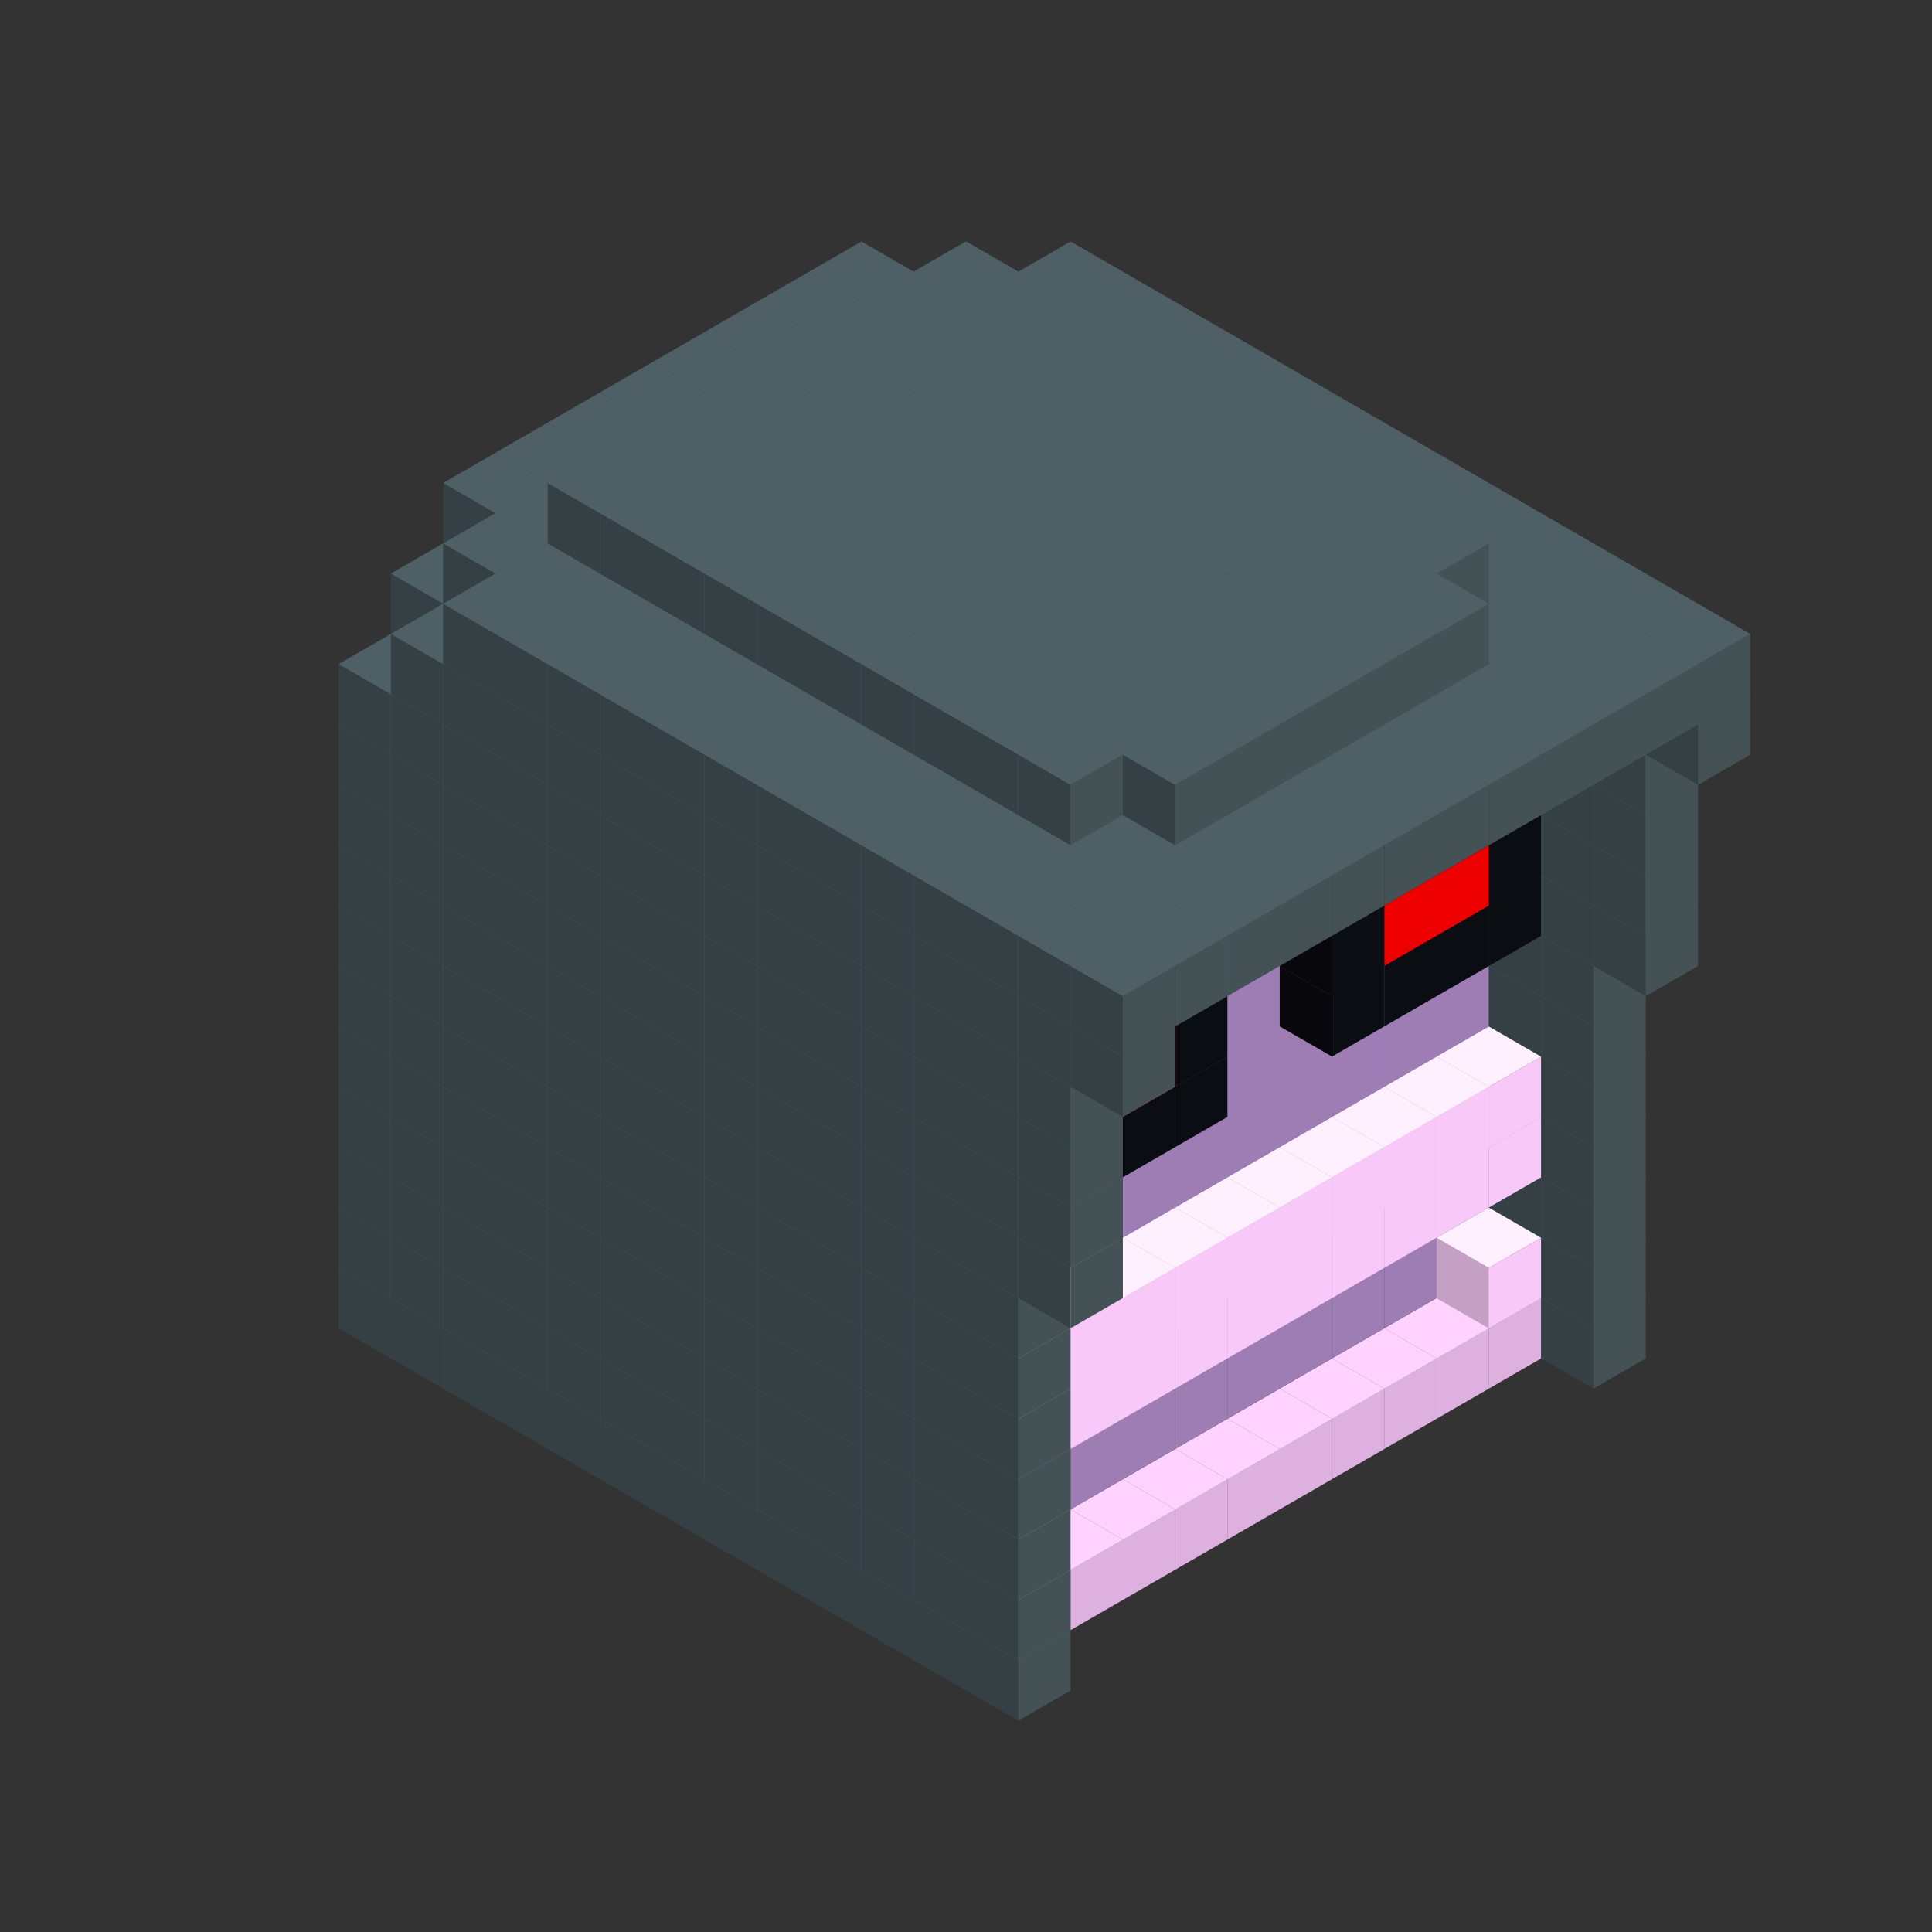 
<svg width='600' height='600' viewBox='4436371 5550000 3200000 3200000' xmlns='http://www.w3.org/2000/svg' xmlns:xlink='http://www.w3.org/1999/xlink'>
<rect x="4436371" y="5550000" width="3200000" height="3200000" fill="#333333" stroke="none"/>
<use xlink:href='#v-0x000000e9-9' transform='translate(1936371,3050000)'/>
<use xlink:href='#v-0x000000e9-9' transform='translate(983738,3600000)'/>
<use xlink:href='#v-0x000000e9-9' transform='translate(2022974,3100000)'/>
<use xlink:href='#v-0x000000e9-9' transform='translate(1070341,3650000)'/>
<use xlink:href='#v-0x000000e9-9' transform='translate(2109577,3150000)'/>
<use xlink:href='#v-0x000000e9-9' transform='translate(1156944,3700000)'/>
<use xlink:href='#v-0x000000e9-9' transform='translate(2196180,3200000)'/>
<use xlink:href='#v-0x000000e9-9' transform='translate(1243547,3750000)'/>
<use xlink:href='#v-0x000000e9-9' transform='translate(2282783,3250000)'/>
<use xlink:href='#v-0x000000e9-9' transform='translate(1330150,3800000)'/>
<use xlink:href='#v-0x000000e9-9' transform='translate(2369386,3300000)'/>
<use xlink:href='#v-0x000000e9-9' transform='translate(1416753,3850000)'/>
<use xlink:href='#v-0x000000e9-9' transform='translate(2455989,3350000)'/>
<use xlink:href='#v-0x000000e9-9' transform='translate(1503356,3900000)'/>
<use xlink:href='#v-0x000000e9-9' transform='translate(2542592,3400000)'/>
<use xlink:href='#v-0x000000e9-9' transform='translate(1589959,3950000)'/>
<use xlink:href='#v-0x000000e9-9' transform='translate(2629195,3450000)'/>
<use xlink:href='#v-0x000000e9-9' transform='translate(1676562,4000000)'/>
<use xlink:href='#v-0x000000e9-9' transform='translate(2715798,3500000)'/>
<use xlink:href='#v-0x000000e9-9' transform='translate(1763165,4050000)'/>
<use xlink:href='#v-0x000000e9-9' transform='translate(2802401,3550000)'/>
<use xlink:href='#v-0x000000e9-9' transform='translate(1849768,4100000)'/>
<use xlink:href='#v-0x000000e9-9' transform='translate(2889004,3600000)'/>
<use xlink:href='#v-0x000000e9-4' transform='translate(2802401,3650000)'/>
<use xlink:href='#v-0x000000e9-4' transform='translate(2715798,3700000)'/>
<use xlink:href='#v-0x000000e9-4' transform='translate(2629195,3750000)'/>
<use xlink:href='#v-0x000000e9-4' transform='translate(2542592,3800000)'/>
<use xlink:href='#v-0x000000e9-4' transform='translate(2455989,3850000)'/>
<use xlink:href='#v-0x000000e9-4' transform='translate(2369386,3900000)'/>
<use xlink:href='#v-0x000000e9-4' transform='translate(2282783,3950000)'/>
<use xlink:href='#v-0x000000e9-4' transform='translate(2196180,4000000)'/>
<use xlink:href='#v-0x000000e9-4' transform='translate(2109577,4050000)'/>
<use xlink:href='#v-0x000000e9-4' transform='translate(2022974,4100000)'/>
<use xlink:href='#v-0x000000e9-9' transform='translate(1936371,4150000)'/>
<use xlink:href='#v-0x000000e9-9' transform='translate(2975607,3650000)'/>
<use xlink:href='#v-0x000000e9-9' transform='translate(2022974,4200000)'/>
<use xlink:href='#v-0x000000e9-9' transform='translate(1936371,2950000)'/>
<use xlink:href='#v-0x000000e9-9' transform='translate(983738,3500000)'/>
<use xlink:href='#v-0x000000e9-9' transform='translate(2022974,3000000)'/>
<use xlink:href='#v-0x000000e9-9' transform='translate(1070341,3550000)'/>
<use xlink:href='#v-0x000000e9-9' transform='translate(2109577,3050000)'/>
<use xlink:href='#v-0x000000e9-9' transform='translate(1156944,3600000)'/>
<use xlink:href='#v-0x000000e9-9' transform='translate(2196180,3100000)'/>
<use xlink:href='#v-0x000000e9-9' transform='translate(1243547,3650000)'/>
<use xlink:href='#v-0x000000e9-9' transform='translate(2282783,3150000)'/>
<use xlink:href='#v-0x000000e9-9' transform='translate(1330150,3700000)'/>
<use xlink:href='#v-0x000000e9-9' transform='translate(2369386,3200000)'/>
<use xlink:href='#v-0x000000e9-9' transform='translate(1416753,3750000)'/>
<use xlink:href='#v-0x000000e9-9' transform='translate(2455989,3250000)'/>
<use xlink:href='#v-0x000000e9-9' transform='translate(1503356,3800000)'/>
<use xlink:href='#v-0x000000e9-9' transform='translate(2542592,3300000)'/>
<use xlink:href='#v-0x000000e9-9' transform='translate(1589959,3850000)'/>
<use xlink:href='#v-0x000000e9-9' transform='translate(2629195,3350000)'/>
<use xlink:href='#v-0x000000e9-9' transform='translate(1676562,3900000)'/>
<use xlink:href='#v-0x000000e9-9' transform='translate(2715798,3400000)'/>
<use xlink:href='#v-0x000000e9-9' transform='translate(1763165,3950000)'/>
<use xlink:href='#v-0x000000e9-9' transform='translate(2802401,3450000)'/>
<use xlink:href='#v-0x000000e9-2' transform='translate(2715798,3500000)'/>
<use xlink:href='#v-0x000000e9-2' transform='translate(2629195,3550000)'/>
<use xlink:href='#v-0x000000e9-2' transform='translate(2542592,3600000)'/>
<use xlink:href='#v-0x000000e9-2' transform='translate(2455989,3650000)'/>
<use xlink:href='#v-0x000000e9-2' transform='translate(2369386,3700000)'/>
<use xlink:href='#v-0x000000e9-2' transform='translate(2282783,3750000)'/>
<use xlink:href='#v-0x000000e9-2' transform='translate(2196180,3800000)'/>
<use xlink:href='#v-0x000000e9-2' transform='translate(2109577,3850000)'/>
<use xlink:href='#v-0x000000e9-2' transform='translate(2022974,3900000)'/>
<use xlink:href='#v-0x000000e9-2' transform='translate(1936371,3950000)'/>
<use xlink:href='#v-0x000000e9-9' transform='translate(1849768,4000000)'/>
<use xlink:href='#v-0x000000e9-9' transform='translate(2889004,3500000)'/>
<use xlink:href='#v-0x000000e9-1' transform='translate(2802401,3550000)'/>
<use xlink:href='#v-0x000000e9-1' transform='translate(2022974,4000000)'/>
<use xlink:href='#v-0x000000e9-9' transform='translate(1936371,4050000)'/>
<use xlink:href='#v-0x000000e9-9' transform='translate(2975607,3550000)'/>
<use xlink:href='#v-0x000000e9-9' transform='translate(2022974,4100000)'/>
<use xlink:href='#v-0x000000e9-9' transform='translate(1936371,2850000)'/>
<use xlink:href='#v-0x000000e9-9' transform='translate(983738,3400000)'/>
<use xlink:href='#v-0x000000e9-9' transform='translate(2022974,2900000)'/>
<use xlink:href='#v-0x000000e9-9' transform='translate(1070341,3450000)'/>
<use xlink:href='#v-0x000000e9-9' transform='translate(2109577,2950000)'/>
<use xlink:href='#v-0x000000e9-9' transform='translate(1156944,3500000)'/>
<use xlink:href='#v-0x000000e9-9' transform='translate(2196180,3000000)'/>
<use xlink:href='#v-0x000000e9-9' transform='translate(1243547,3550000)'/>
<use xlink:href='#v-0x000000e9-9' transform='translate(2282783,3050000)'/>
<use xlink:href='#v-0x000000e9-9' transform='translate(1330150,3600000)'/>
<use xlink:href='#v-0x000000e9-9' transform='translate(2369386,3100000)'/>
<use xlink:href='#v-0x000000e9-9' transform='translate(1416753,3650000)'/>
<use xlink:href='#v-0x000000e9-9' transform='translate(2455989,3150000)'/>
<use xlink:href='#v-0x000000e9-9' transform='translate(1503356,3700000)'/>
<use xlink:href='#v-0x000000e9-9' transform='translate(2542592,3200000)'/>
<use xlink:href='#v-0x000000e9-9' transform='translate(1589959,3750000)'/>
<use xlink:href='#v-0x000000e9-9' transform='translate(2629195,3250000)'/>
<use xlink:href='#v-0x000000e9-9' transform='translate(1676562,3800000)'/>
<use xlink:href='#v-0x000000e9-9' transform='translate(2715798,3300000)'/>
<use xlink:href='#v-0x000000e9-9' transform='translate(1763165,3850000)'/>
<use xlink:href='#v-0x000000e9-9' transform='translate(2802401,3350000)'/>
<use xlink:href='#v-0x000000e9-2' transform='translate(2715798,3400000)'/>
<use xlink:href='#v-0x000000e9-2' transform='translate(2629195,3450000)'/>
<use xlink:href='#v-0x000000e9-2' transform='translate(2542592,3500000)'/>
<use xlink:href='#v-0x000000e9-2' transform='translate(2455989,3550000)'/>
<use xlink:href='#v-0x000000e9-2' transform='translate(2369386,3600000)'/>
<use xlink:href='#v-0x000000e9-2' transform='translate(2282783,3650000)'/>
<use xlink:href='#v-0x000000e9-2' transform='translate(2196180,3700000)'/>
<use xlink:href='#v-0x000000e9-2' transform='translate(2109577,3750000)'/>
<use xlink:href='#v-0x000000e9-2' transform='translate(2022974,3800000)'/>
<use xlink:href='#v-0x000000e9-2' transform='translate(1936371,3850000)'/>
<use xlink:href='#v-0x000000e9-9' transform='translate(1849768,3900000)'/>
<use xlink:href='#v-0x000000e9-9' transform='translate(2889004,3400000)'/>
<use xlink:href='#v-0x000000e9-9' transform='translate(1936371,3950000)'/>
<use xlink:href='#v-0x000000e9-9' transform='translate(2975607,3450000)'/>
<use xlink:href='#v-0x000000e9-9' transform='translate(2022974,4000000)'/>
<use xlink:href='#v-0x000000e9-9' transform='translate(1936371,2750000)'/>
<use xlink:href='#v-0x000000e9-9' transform='translate(983738,3300000)'/>
<use xlink:href='#v-0x000000e9-9' transform='translate(2022974,2800000)'/>
<use xlink:href='#v-0x000000e9-9' transform='translate(1070341,3350000)'/>
<use xlink:href='#v-0x000000e9-9' transform='translate(2109577,2850000)'/>
<use xlink:href='#v-0x000000e9-9' transform='translate(1156944,3400000)'/>
<use xlink:href='#v-0x000000e9-9' transform='translate(2196180,2900000)'/>
<use xlink:href='#v-0x000000e9-9' transform='translate(1243547,3450000)'/>
<use xlink:href='#v-0x000000e9-9' transform='translate(2282783,2950000)'/>
<use xlink:href='#v-0x000000e9-9' transform='translate(1330150,3500000)'/>
<use xlink:href='#v-0x000000e9-9' transform='translate(2369386,3000000)'/>
<use xlink:href='#v-0x000000e9-9' transform='translate(1416753,3550000)'/>
<use xlink:href='#v-0x000000e9-9' transform='translate(2455989,3050000)'/>
<use xlink:href='#v-0x000000e9-9' transform='translate(1503356,3600000)'/>
<use xlink:href='#v-0x000000e9-9' transform='translate(2542592,3100000)'/>
<use xlink:href='#v-0x000000e9-9' transform='translate(1589959,3650000)'/>
<use xlink:href='#v-0x000000e9-9' transform='translate(2629195,3150000)'/>
<use xlink:href='#v-0x000000e9-9' transform='translate(1676562,3700000)'/>
<use xlink:href='#v-0x000000e9-9' transform='translate(2715798,3200000)'/>
<use xlink:href='#v-0x000000e9-9' transform='translate(1763165,3750000)'/>
<use xlink:href='#v-0x000000e9-9' transform='translate(2802401,3250000)'/>
<use xlink:href='#v-0x000000e9-2' transform='translate(2715798,3300000)'/>
<use xlink:href='#v-0x000000e9-2' transform='translate(2629195,3350000)'/>
<use xlink:href='#v-0x000000e9-2' transform='translate(2542592,3400000)'/>
<use xlink:href='#v-0x000000e9-2' transform='translate(2455989,3450000)'/>
<use xlink:href='#v-0x000000e9-2' transform='translate(2369386,3500000)'/>
<use xlink:href='#v-0x000000e9-2' transform='translate(2282783,3550000)'/>
<use xlink:href='#v-0x000000e9-2' transform='translate(2196180,3600000)'/>
<use xlink:href='#v-0x000000e9-2' transform='translate(2109577,3650000)'/>
<use xlink:href='#v-0x000000e9-2' transform='translate(2022974,3700000)'/>
<use xlink:href='#v-0x000000e9-2' transform='translate(1936371,3750000)'/>
<use xlink:href='#v-0x000000e9-9' transform='translate(1849768,3800000)'/>
<use xlink:href='#v-0x000000e9-9' transform='translate(2889004,3300000)'/>
<use xlink:href='#v-0x000000e9-1' transform='translate(2802401,3350000)'/>
<use xlink:href='#v-0x000000e9-1' transform='translate(2715798,3400000)'/>
<use xlink:href='#v-0x000000e9-1' transform='translate(2629195,3450000)'/>
<use xlink:href='#v-0x000000e9-1' transform='translate(2542592,3500000)'/>
<use xlink:href='#v-0x000000e9-1' transform='translate(2455989,3550000)'/>
<use xlink:href='#v-0x000000e9-1' transform='translate(2369386,3600000)'/>
<use xlink:href='#v-0x000000e9-1' transform='translate(2282783,3650000)'/>
<use xlink:href='#v-0x000000e9-1' transform='translate(2196180,3700000)'/>
<use xlink:href='#v-0x000000e9-1' transform='translate(2109577,3750000)'/>
<use xlink:href='#v-0x000000e9-1' transform='translate(2022974,3800000)'/>
<use xlink:href='#v-0x000000e9-9' transform='translate(1936371,3850000)'/>
<use xlink:href='#v-0x000000e9-9' transform='translate(2975607,3350000)'/>
<use xlink:href='#v-0x000000e9-9' transform='translate(2022974,3900000)'/>
<use xlink:href='#v-0x000000e9-9' transform='translate(1936371,2650000)'/>
<use xlink:href='#v-0x000000e9-9' transform='translate(983738,3200000)'/>
<use xlink:href='#v-0x000000e9-9' transform='translate(2022974,2700000)'/>
<use xlink:href='#v-0x000000e9-9' transform='translate(1070341,3250000)'/>
<use xlink:href='#v-0x000000e9-9' transform='translate(2109577,2750000)'/>
<use xlink:href='#v-0x000000e9-9' transform='translate(1156944,3300000)'/>
<use xlink:href='#v-0x000000e9-9' transform='translate(2196180,2800000)'/>
<use xlink:href='#v-0x000000e9-9' transform='translate(1243547,3350000)'/>
<use xlink:href='#v-0x000000e9-9' transform='translate(2282783,2850000)'/>
<use xlink:href='#v-0x000000e9-9' transform='translate(1330150,3400000)'/>
<use xlink:href='#v-0x000000e9-9' transform='translate(2369386,2900000)'/>
<use xlink:href='#v-0x000000e9-9' transform='translate(1416753,3450000)'/>
<use xlink:href='#v-0x000000e9-9' transform='translate(2455989,2950000)'/>
<use xlink:href='#v-0x000000e9-9' transform='translate(1503356,3500000)'/>
<use xlink:href='#v-0x000000e9-9' transform='translate(2542592,3000000)'/>
<use xlink:href='#v-0x000000e9-9' transform='translate(1589959,3550000)'/>
<use xlink:href='#v-0x000000e9-9' transform='translate(2629195,3050000)'/>
<use xlink:href='#v-0x000000e9-9' transform='translate(1676562,3600000)'/>
<use xlink:href='#v-0x000000e9-9' transform='translate(2715798,3100000)'/>
<use xlink:href='#v-0x000000e9-9' transform='translate(1763165,3650000)'/>
<use xlink:href='#v-0x000000e9-9' transform='translate(2802401,3150000)'/>
<use xlink:href='#v-0x000000e9-2' transform='translate(2715798,3200000)'/>
<use xlink:href='#v-0x000000e9-2' transform='translate(2629195,3250000)'/>
<use xlink:href='#v-0x000000e9-2' transform='translate(2542592,3300000)'/>
<use xlink:href='#v-0x000000e9-2' transform='translate(2455989,3350000)'/>
<use xlink:href='#v-0x000000e9-2' transform='translate(2369386,3400000)'/>
<use xlink:href='#v-0x000000e9-2' transform='translate(2282783,3450000)'/>
<use xlink:href='#v-0x000000e9-2' transform='translate(2196180,3500000)'/>
<use xlink:href='#v-0x000000e9-2' transform='translate(2109577,3550000)'/>
<use xlink:href='#v-0x000000e9-2' transform='translate(2022974,3600000)'/>
<use xlink:href='#v-0x000000e9-2' transform='translate(1936371,3650000)'/>
<use xlink:href='#v-0x000000e9-9' transform='translate(1849768,3700000)'/>
<use xlink:href='#v-0x000000e9-9' transform='translate(2889004,3200000)'/>
<use xlink:href='#v-0x000000e9-1' transform='translate(2802401,3250000)'/>
<use xlink:href='#v-0x000000e9-1' transform='translate(2715798,3300000)'/>
<use xlink:href='#v-0x000000e9-1' transform='translate(2629195,3350000)'/>
<use xlink:href='#v-0x000000e9-1' transform='translate(2542592,3400000)'/>
<use xlink:href='#v-0x000000e9-1' transform='translate(2455989,3450000)'/>
<use xlink:href='#v-0x000000e9-1' transform='translate(2369386,3500000)'/>
<use xlink:href='#v-0x000000e9-1' transform='translate(2282783,3550000)'/>
<use xlink:href='#v-0x000000e9-1' transform='translate(2196180,3600000)'/>
<use xlink:href='#v-0x000000e9-1' transform='translate(2109577,3650000)'/>
<use xlink:href='#v-0x000000e9-1' transform='translate(2022974,3700000)'/>
<use xlink:href='#v-0x000000e9-9' transform='translate(1936371,3750000)'/>
<use xlink:href='#v-0x000000e9-9' transform='translate(2975607,3250000)'/>
<use xlink:href='#v-0x000000e9-9' transform='translate(2022974,3800000)'/>
<use xlink:href='#v-0x000000e9-9' transform='translate(1936371,2550000)'/>
<use xlink:href='#v-0x000000e9-9' transform='translate(983738,3100000)'/>
<use xlink:href='#v-0x000000e9-9' transform='translate(2022974,2600000)'/>
<use xlink:href='#v-0x000000e9-9' transform='translate(1070341,3150000)'/>
<use xlink:href='#v-0x000000e9-9' transform='translate(2109577,2650000)'/>
<use xlink:href='#v-0x000000e9-9' transform='translate(1156944,3200000)'/>
<use xlink:href='#v-0x000000e9-9' transform='translate(2196180,2700000)'/>
<use xlink:href='#v-0x000000e9-9' transform='translate(1243547,3250000)'/>
<use xlink:href='#v-0x000000e9-9' transform='translate(2282783,2750000)'/>
<use xlink:href='#v-0x000000e9-9' transform='translate(1330150,3300000)'/>
<use xlink:href='#v-0x000000e9-9' transform='translate(2369386,2800000)'/>
<use xlink:href='#v-0x000000e9-9' transform='translate(1416753,3350000)'/>
<use xlink:href='#v-0x000000e9-9' transform='translate(2455989,2850000)'/>
<use xlink:href='#v-0x000000e9-9' transform='translate(1503356,3400000)'/>
<use xlink:href='#v-0x000000e9-9' transform='translate(2542592,2900000)'/>
<use xlink:href='#v-0x000000e9-9' transform='translate(1589959,3450000)'/>
<use xlink:href='#v-0x000000e9-9' transform='translate(2629195,2950000)'/>
<use xlink:href='#v-0x000000e9-9' transform='translate(1676562,3500000)'/>
<use xlink:href='#v-0x000000e9-9' transform='translate(2715798,3000000)'/>
<use xlink:href='#v-0x000000e9-9' transform='translate(1763165,3550000)'/>
<use xlink:href='#v-0x000000e9-9' transform='translate(2802401,3050000)'/>
<use xlink:href='#v-0x000000e9-2' transform='translate(2715798,3100000)'/>
<use xlink:href='#v-0x000000e9-2' transform='translate(2629195,3150000)'/>
<use xlink:href='#v-0x000000e9-2' transform='translate(2542592,3200000)'/>
<use xlink:href='#v-0x000000e9-2' transform='translate(2455989,3250000)'/>
<use xlink:href='#v-0x000000e9-2' transform='translate(2369386,3300000)'/>
<use xlink:href='#v-0x000000e9-2' transform='translate(2282783,3350000)'/>
<use xlink:href='#v-0x000000e9-2' transform='translate(2196180,3400000)'/>
<use xlink:href='#v-0x000000e9-2' transform='translate(2109577,3450000)'/>
<use xlink:href='#v-0x000000e9-2' transform='translate(2022974,3500000)'/>
<use xlink:href='#v-0x000000e9-2' transform='translate(1936371,3550000)'/>
<use xlink:href='#v-0x000000e9-9' transform='translate(1849768,3600000)'/>
<use xlink:href='#v-0x000000e9-9' transform='translate(2889004,3100000)'/>
<use xlink:href='#v-0x000000e9-9' transform='translate(1936371,3650000)'/>
<use xlink:href='#v-0x000000e9-9' transform='translate(2975607,3150000)'/>
<use xlink:href='#v-0x000000e9-9' transform='translate(2022974,3700000)'/>
<use xlink:href='#v-0x000000e9-9' transform='translate(1936371,2450000)'/>
<use xlink:href='#v-0x000000e9-9' transform='translate(983738,3000000)'/>
<use xlink:href='#v-0x000000e9-9' transform='translate(2022974,2500000)'/>
<use xlink:href='#v-0x000000e9-9' transform='translate(1070341,3050000)'/>
<use xlink:href='#v-0x000000e9-9' transform='translate(2109577,2550000)'/>
<use xlink:href='#v-0x000000e9-9' transform='translate(1156944,3100000)'/>
<use xlink:href='#v-0x000000e9-9' transform='translate(2196180,2600000)'/>
<use xlink:href='#v-0x000000e9-9' transform='translate(1243547,3150000)'/>
<use xlink:href='#v-0x000000e9-9' transform='translate(2282783,2650000)'/>
<use xlink:href='#v-0x000000e9-9' transform='translate(1330150,3200000)'/>
<use xlink:href='#v-0x000000e9-9' transform='translate(2369386,2700000)'/>
<use xlink:href='#v-0x000000e9-9' transform='translate(1416753,3250000)'/>
<use xlink:href='#v-0x000000e9-9' transform='translate(2455989,2750000)'/>
<use xlink:href='#v-0x000000e9-9' transform='translate(1503356,3300000)'/>
<use xlink:href='#v-0x000000e9-9' transform='translate(2542592,2800000)'/>
<use xlink:href='#v-0x000000e9-9' transform='translate(1589959,3350000)'/>
<use xlink:href='#v-0x000000e9-9' transform='translate(2629195,2850000)'/>
<use xlink:href='#v-0x000000e9-9' transform='translate(1676562,3400000)'/>
<use xlink:href='#v-0x000000e9-9' transform='translate(2715798,2900000)'/>
<use xlink:href='#v-0x000000e9-9' transform='translate(1763165,3450000)'/>
<use xlink:href='#v-0x000000e9-9' transform='translate(2802401,2950000)'/>
<use xlink:href='#v-0x000000e9-2' transform='translate(2715798,3000000)'/>
<use xlink:href='#v-0x000000e9-2' transform='translate(2629195,3050000)'/>
<use xlink:href='#v-0x000000e9-2' transform='translate(2542592,3100000)'/>
<use xlink:href='#v-0x000000e9-2' transform='translate(2455989,3150000)'/>
<use xlink:href='#v-0x000000e9-2' transform='translate(2369386,3200000)'/>
<use xlink:href='#v-0x000000e9-2' transform='translate(2282783,3250000)'/>
<use xlink:href='#v-0x000000e9-2' transform='translate(2196180,3300000)'/>
<use xlink:href='#v-0x000000e9-2' transform='translate(2109577,3350000)'/>
<use xlink:href='#v-0x000000e9-2' transform='translate(2022974,3400000)'/>
<use xlink:href='#v-0x000000e9-2' transform='translate(1936371,3450000)'/>
<use xlink:href='#v-0x000000e9-9' transform='translate(1849768,3500000)'/>
<use xlink:href='#v-0x000000e9-9' transform='translate(2889004,3000000)'/>
<use xlink:href='#v-0x000000e9-9' transform='translate(1936371,3550000)'/>
<use xlink:href='#v-0x000000e9-9' transform='translate(2975607,3050000)'/>
<use xlink:href='#v-0x000000e9-9' transform='translate(2022974,3600000)'/>
<use xlink:href='#v-0x000000e9-9' transform='translate(1936371,2350000)'/>
<use xlink:href='#v-0x000000e9-9' transform='translate(983738,2900000)'/>
<use xlink:href='#v-0x000000e9-9' transform='translate(2022974,2400000)'/>
<use xlink:href='#v-0x000000e9-9' transform='translate(1070341,2950000)'/>
<use xlink:href='#v-0x000000e9-9' transform='translate(2109577,2450000)'/>
<use xlink:href='#v-0x000000e9-9' transform='translate(1156944,3000000)'/>
<use xlink:href='#v-0x000000e9-9' transform='translate(2196180,2500000)'/>
<use xlink:href='#v-0x000000e9-9' transform='translate(1243547,3050000)'/>
<use xlink:href='#v-0x000000e9-9' transform='translate(2282783,2550000)'/>
<use xlink:href='#v-0x000000e9-9' transform='translate(1330150,3100000)'/>
<use xlink:href='#v-0x000000e9-9' transform='translate(2369386,2600000)'/>
<use xlink:href='#v-0x000000e9-9' transform='translate(1416753,3150000)'/>
<use xlink:href='#v-0x000000e9-9' transform='translate(2455989,2650000)'/>
<use xlink:href='#v-0x000000e9-9' transform='translate(1503356,3200000)'/>
<use xlink:href='#v-0x000000e9-9' transform='translate(2542592,2700000)'/>
<use xlink:href='#v-0x000000e9-9' transform='translate(1589959,3250000)'/>
<use xlink:href='#v-0x000000e9-9' transform='translate(2629195,2750000)'/>
<use xlink:href='#v-0x000000e9-9' transform='translate(1676562,3300000)'/>
<use xlink:href='#v-0x000000e9-9' transform='translate(2715798,2800000)'/>
<use xlink:href='#v-0x000000e9-9' transform='translate(1763165,3350000)'/>
<use xlink:href='#v-0x000000e9-9' transform='translate(2802401,2850000)'/>
<use xlink:href='#v-0x000000e9-2' transform='translate(2715798,2900000)'/>
<use xlink:href='#v-0x000000e9-2' transform='translate(2629195,2950000)'/>
<use xlink:href='#v-0x000000e9-2' transform='translate(2542592,3000000)'/>
<use xlink:href='#v-0x000000e9-2' transform='translate(2455989,3050000)'/>
<use xlink:href='#v-0x000000e9-2' transform='translate(2369386,3100000)'/>
<use xlink:href='#v-0x000000e9-2' transform='translate(2282783,3150000)'/>
<use xlink:href='#v-0x000000e9-2' transform='translate(2196180,3200000)'/>
<use xlink:href='#v-0x000000e9-2' transform='translate(2109577,3250000)'/>
<use xlink:href='#v-0x000000e9-2' transform='translate(2022974,3300000)'/>
<use xlink:href='#v-0x000000e9-2' transform='translate(1936371,3350000)'/>
<use xlink:href='#v-0x000000e9-9' transform='translate(1849768,3400000)'/>
<use xlink:href='#v-0x000000e9-9' transform='translate(2889004,2900000)'/>
<use xlink:href='#v-0x000000e9-7' transform='translate(2802401,2950000)'/>
<use xlink:href='#v-0x000000e9-7' transform='translate(2715798,3000000)'/>
<use xlink:href='#v-0x000000e9-7' transform='translate(2629195,3050000)'/>
<use xlink:href='#v-0x000000e9-7' transform='translate(2542592,3100000)'/>
<use xlink:href='#v-0x000000e9-7' transform='translate(2282783,3250000)'/>
<use xlink:href='#v-0x000000e9-7' transform='translate(2196180,3300000)'/>
<use xlink:href='#v-0x000000e9-7' transform='translate(2109577,3350000)'/>
<use xlink:href='#v-0x000000e9-7' transform='translate(2022974,3400000)'/>
<use xlink:href='#v-0x000000e9-9' transform='translate(1936371,3450000)'/>
<use xlink:href='#v-0x000000e9-9' transform='translate(2975607,2950000)'/>
<use xlink:href='#v-0x000000e9-9' transform='translate(2022974,3500000)'/>
<use xlink:href='#v-0x000000e9-9' transform='translate(3062210,3000000)'/>
<use xlink:href='#v-0x000000e9-9' transform='translate(2109577,3550000)'/>
<use xlink:href='#v-0x000000e9-9' transform='translate(1936371,2250000)'/>
<use xlink:href='#v-0x000000e9-9' transform='translate(983738,2800000)'/>
<use xlink:href='#v-0x000000e9-9' transform='translate(2022974,2300000)'/>
<use xlink:href='#v-0x000000e9-9' transform='translate(1070341,2850000)'/>
<use xlink:href='#v-0x000000e9-9' transform='translate(2109577,2350000)'/>
<use xlink:href='#v-0x000000e9-9' transform='translate(1156944,2900000)'/>
<use xlink:href='#v-0x000000e9-9' transform='translate(2196180,2400000)'/>
<use xlink:href='#v-0x000000e9-9' transform='translate(1243547,2950000)'/>
<use xlink:href='#v-0x000000e9-9' transform='translate(2282783,2450000)'/>
<use xlink:href='#v-0x000000e9-9' transform='translate(1330150,3000000)'/>
<use xlink:href='#v-0x000000e9-9' transform='translate(2369386,2500000)'/>
<use xlink:href='#v-0x000000e9-9' transform='translate(1416753,3050000)'/>
<use xlink:href='#v-0x000000e9-9' transform='translate(2455989,2550000)'/>
<use xlink:href='#v-0x000000e9-9' transform='translate(1503356,3100000)'/>
<use xlink:href='#v-0x000000e9-9' transform='translate(2542592,2600000)'/>
<use xlink:href='#v-0x000000e9-9' transform='translate(1589959,3150000)'/>
<use xlink:href='#v-0x000000e9-9' transform='translate(2629195,2650000)'/>
<use xlink:href='#v-0x000000e9-9' transform='translate(1676562,3200000)'/>
<use xlink:href='#v-0x000000e9-9' transform='translate(2715798,2700000)'/>
<use xlink:href='#v-0x000000e9-9' transform='translate(1763165,3250000)'/>
<use xlink:href='#v-0x000000e9-9' transform='translate(2802401,2750000)'/>
<use xlink:href='#v-0x000000e9-2' transform='translate(2715798,2800000)'/>
<use xlink:href='#v-0x000000e9-2' transform='translate(2629195,2850000)'/>
<use xlink:href='#v-0x000000e9-2' transform='translate(2542592,2900000)'/>
<use xlink:href='#v-0x000000e9-2' transform='translate(2455989,2950000)'/>
<use xlink:href='#v-0x000000e9-2' transform='translate(2369386,3000000)'/>
<use xlink:href='#v-0x000000e9-2' transform='translate(2282783,3050000)'/>
<use xlink:href='#v-0x000000e9-2' transform='translate(2196180,3100000)'/>
<use xlink:href='#v-0x000000e9-2' transform='translate(2109577,3150000)'/>
<use xlink:href='#v-0x000000e9-2' transform='translate(2022974,3200000)'/>
<use xlink:href='#v-0x000000e9-2' transform='translate(1936371,3250000)'/>
<use xlink:href='#v-0x000000e9-9' transform='translate(1849768,3300000)'/>
<use xlink:href='#v-0x000000e9-9' transform='translate(2889004,2800000)'/>
<use xlink:href='#v-0x000000e9-7' transform='translate(2802401,2850000)'/>
<use xlink:href='#v-0x000000e9-8' transform='translate(2715798,2900000)'/>
<use xlink:href='#v-0x000000e9-8' transform='translate(2629195,2950000)'/>
<use xlink:href='#v-0x000000e9-7' transform='translate(2542592,3000000)'/>
<use xlink:href='#v-0x000000e9-7' transform='translate(2282783,3150000)'/>
<use xlink:href='#v-0x000000e9-8' transform='translate(2196180,3200000)'/>
<use xlink:href='#v-0x000000e9-8' transform='translate(2109577,3250000)'/>
<use xlink:href='#v-0x000000e9-7' transform='translate(2022974,3300000)'/>
<use xlink:href='#v-0x000000e9-9' transform='translate(1936371,3350000)'/>
<use xlink:href='#v-0x000000e9-9' transform='translate(2975607,2850000)'/>
<use xlink:href='#v-0x000000e9-9' transform='translate(2022974,3400000)'/>
<use xlink:href='#v-0x000000e9-9' transform='translate(3062210,2900000)'/>
<use xlink:href='#v-0x000000e9-9' transform='translate(2109577,3450000)'/>
<use xlink:href='#v-0x000000e9-9' transform='translate(1936371,2150000)'/>
<use xlink:href='#v-0x000000e9-9' transform='translate(983738,2700000)'/>
<use xlink:href='#v-0x000000e9-9' transform='translate(2022974,2200000)'/>
<use xlink:href='#v-0x000000e9-9' transform='translate(1070341,2750000)'/>
<use xlink:href='#v-0x000000e9-9' transform='translate(2109577,2250000)'/>
<use xlink:href='#v-0x000000e9-9' transform='translate(1156944,2800000)'/>
<use xlink:href='#v-0x000000e9-9' transform='translate(2196180,2300000)'/>
<use xlink:href='#v-0x000000e9-9' transform='translate(1243547,2850000)'/>
<use xlink:href='#v-0x000000e9-9' transform='translate(2282783,2350000)'/>
<use xlink:href='#v-0x000000e9-9' transform='translate(1330150,2900000)'/>
<use xlink:href='#v-0x000000e9-9' transform='translate(2369386,2400000)'/>
<use xlink:href='#v-0x000000e9-9' transform='translate(1416753,2950000)'/>
<use xlink:href='#v-0x000000e9-9' transform='translate(2455989,2450000)'/>
<use xlink:href='#v-0x000000e9-9' transform='translate(1503356,3000000)'/>
<use xlink:href='#v-0x000000e9-9' transform='translate(2542592,2500000)'/>
<use xlink:href='#v-0x000000e9-9' transform='translate(1589959,3050000)'/>
<use xlink:href='#v-0x000000e9-9' transform='translate(2629195,2550000)'/>
<use xlink:href='#v-0x000000e9-9' transform='translate(1676562,3100000)'/>
<use xlink:href='#v-0x000000e9-9' transform='translate(2715798,2600000)'/>
<use xlink:href='#v-0x000000e9-9' transform='translate(1763165,3150000)'/>
<use xlink:href='#v-0x000000e9-9' transform='translate(2802401,2650000)'/>
<use xlink:href='#v-0x000000e9-2' transform='translate(2715798,2700000)'/>
<use xlink:href='#v-0x000000e9-2' transform='translate(2629195,2750000)'/>
<use xlink:href='#v-0x000000e9-2' transform='translate(2542592,2800000)'/>
<use xlink:href='#v-0x000000e9-2' transform='translate(2455989,2850000)'/>
<use xlink:href='#v-0x000000e9-2' transform='translate(2369386,2900000)'/>
<use xlink:href='#v-0x000000e9-2' transform='translate(2282783,2950000)'/>
<use xlink:href='#v-0x000000e9-2' transform='translate(2196180,3000000)'/>
<use xlink:href='#v-0x000000e9-2' transform='translate(2109577,3050000)'/>
<use xlink:href='#v-0x000000e9-2' transform='translate(2022974,3100000)'/>
<use xlink:href='#v-0x000000e9-2' transform='translate(1936371,3150000)'/>
<use xlink:href='#v-0x000000e9-9' transform='translate(1849768,3200000)'/>
<use xlink:href='#v-0x000000e9-9' transform='translate(2889004,2700000)'/>
<use xlink:href='#v-0x000000e9-7' transform='translate(2802401,2750000)'/>
<use xlink:href='#v-0x000000e9-7' transform='translate(2715798,2800000)'/>
<use xlink:href='#v-0x000000e9-7' transform='translate(2629195,2850000)'/>
<use xlink:href='#v-0x000000e9-7' transform='translate(2542592,2900000)'/>
<use xlink:href='#v-0x000000e9-7' transform='translate(2282783,3050000)'/>
<use xlink:href='#v-0x000000e9-7' transform='translate(2196180,3100000)'/>
<use xlink:href='#v-0x000000e9-7' transform='translate(2109577,3150000)'/>
<use xlink:href='#v-0x000000e9-7' transform='translate(2022974,3200000)'/>
<use xlink:href='#v-0x000000e9-9' transform='translate(1936371,3250000)'/>
<use xlink:href='#v-0x000000e9-9' transform='translate(2975607,2750000)'/>
<use xlink:href='#v-0x000000e9-9' transform='translate(2022974,3300000)'/>
<use xlink:href='#v-0x000000e9-9' transform='translate(3062210,2800000)'/>
<use xlink:href='#v-0x000000e9-9' transform='translate(2109577,3350000)'/>
<use xlink:href='#v-0x000000e9-9' transform='translate(1936371,2050000)'/>
<use xlink:href='#v-0x000000e9-9' transform='translate(983738,2600000)'/>
<use xlink:href='#v-0x000000e9-9' transform='translate(2022974,2100000)'/>
<use xlink:href='#v-0x000000e9-9' transform='translate(1070341,2650000)'/>
<use xlink:href='#v-0x000000e9-9' transform='translate(2109577,2150000)'/>
<use xlink:href='#v-0x000000e9-9' transform='translate(1156944,2700000)'/>
<use xlink:href='#v-0x000000e9-9' transform='translate(2196180,2200000)'/>
<use xlink:href='#v-0x000000e9-9' transform='translate(1243547,2750000)'/>
<use xlink:href='#v-0x000000e9-9' transform='translate(2282783,2250000)'/>
<use xlink:href='#v-0x000000e9-9' transform='translate(1330150,2800000)'/>
<use xlink:href='#v-0x000000e9-9' transform='translate(2369386,2300000)'/>
<use xlink:href='#v-0x000000e9-9' transform='translate(1416753,2850000)'/>
<use xlink:href='#v-0x000000e9-9' transform='translate(2455989,2350000)'/>
<use xlink:href='#v-0x000000e9-9' transform='translate(1503356,2900000)'/>
<use xlink:href='#v-0x000000e9-9' transform='translate(2542592,2400000)'/>
<use xlink:href='#v-0x000000e9-9' transform='translate(1589959,2950000)'/>
<use xlink:href='#v-0x000000e9-9' transform='translate(2629195,2450000)'/>
<use xlink:href='#v-0x000000e9-9' transform='translate(1676562,3000000)'/>
<use xlink:href='#v-0x000000e9-9' transform='translate(2715798,2500000)'/>
<use xlink:href='#v-0x000000e9-9' transform='translate(1763165,3050000)'/>
<use xlink:href='#v-0x000000e9-9' transform='translate(2802401,2550000)'/>
<use xlink:href='#v-0x000000e9-2' transform='translate(2715798,2600000)'/>
<use xlink:href='#v-0x000000e9-2' transform='translate(2629195,2650000)'/>
<use xlink:href='#v-0x000000e9-2' transform='translate(2542592,2700000)'/>
<use xlink:href='#v-0x000000e9-2' transform='translate(2455989,2750000)'/>
<use xlink:href='#v-0x000000e9-2' transform='translate(2369386,2800000)'/>
<use xlink:href='#v-0x000000e9-2' transform='translate(2282783,2850000)'/>
<use xlink:href='#v-0x000000e9-2' transform='translate(2196180,2900000)'/>
<use xlink:href='#v-0x000000e9-2' transform='translate(2109577,2950000)'/>
<use xlink:href='#v-0x000000e9-2' transform='translate(2022974,3000000)'/>
<use xlink:href='#v-0x000000e9-2' transform='translate(1936371,3050000)'/>
<use xlink:href='#v-0x000000e9-9' transform='translate(1849768,3100000)'/>
<use xlink:href='#v-0x000000e9-9' transform='translate(2889004,2600000)'/>
<use xlink:href='#v-0x000000e9-9' transform='translate(1936371,3150000)'/>
<use xlink:href='#v-0x000000e9-9' transform='translate(2975607,2650000)'/>
<use xlink:href='#v-0x000000e9-9' transform='translate(2022974,3200000)'/>
<use xlink:href='#v-0x000000e9-9' transform='translate(3062210,2700000)'/>
<use xlink:href='#v-0x000000e9-9' transform='translate(2109577,3250000)'/>
<use xlink:href='#v-0x000000e9-9' transform='translate(1849768,2000000)'/>
<use xlink:href='#v-0x000000e9-9' transform='translate(1763165,2050000)'/>
<use xlink:href='#v-0x000000e9-9' transform='translate(1676562,2100000)'/>
<use xlink:href='#v-0x000000e9-9' transform='translate(1589959,2150000)'/>
<use xlink:href='#v-0x000000e9-9' transform='translate(1503356,2200000)'/>
<use xlink:href='#v-0x000000e9-9' transform='translate(1416753,2250000)'/>
<use xlink:href='#v-0x000000e9-9' transform='translate(1330150,2300000)'/>
<use xlink:href='#v-0x000000e9-9' transform='translate(1243547,2350000)'/>
<use xlink:href='#v-0x000000e9-9' transform='translate(1156944,2400000)'/>
<use xlink:href='#v-0x000000e9-9' transform='translate(1070341,2450000)'/>
<use xlink:href='#v-0x000000e9-9' transform='translate(2022974,2000000)'/>
<use xlink:href='#v-0x000000e9-6' transform='translate(1936371,2050000)'/>
<use xlink:href='#v-0x000000e9-6' transform='translate(1849768,2100000)'/>
<use xlink:href='#v-0x000000e9-6' transform='translate(1763165,2150000)'/>
<use xlink:href='#v-0x000000e9-6' transform='translate(1676562,2200000)'/>
<use xlink:href='#v-0x000000e9-6' transform='translate(1589959,2250000)'/>
<use xlink:href='#v-0x000000e9-6' transform='translate(1503356,2300000)'/>
<use xlink:href='#v-0x000000e9-6' transform='translate(1416753,2350000)'/>
<use xlink:href='#v-0x000000e9-6' transform='translate(1330150,2400000)'/>
<use xlink:href='#v-0x000000e9-6' transform='translate(1243547,2450000)'/>
<use xlink:href='#v-0x000000e9-6' transform='translate(1156944,2500000)'/>
<use xlink:href='#v-0x000000e9-9' transform='translate(1070341,2550000)'/>
<use xlink:href='#v-0x000000e9-9' transform='translate(2109577,2050000)'/>
<use xlink:href='#v-0x000000e9-6' transform='translate(2022974,2100000)'/>
<use xlink:href='#v-0x000000e9-6' transform='translate(1936371,2150000)'/>
<use xlink:href='#v-0x000000e9-6' transform='translate(1849768,2200000)'/>
<use xlink:href='#v-0x000000e9-6' transform='translate(1763165,2250000)'/>
<use xlink:href='#v-0x000000e9-6' transform='translate(1676562,2300000)'/>
<use xlink:href='#v-0x000000e9-6' transform='translate(1589959,2350000)'/>
<use xlink:href='#v-0x000000e9-6' transform='translate(1503356,2400000)'/>
<use xlink:href='#v-0x000000e9-6' transform='translate(1416753,2450000)'/>
<use xlink:href='#v-0x000000e9-6' transform='translate(1330150,2500000)'/>
<use xlink:href='#v-0x000000e9-6' transform='translate(1243547,2550000)'/>
<use xlink:href='#v-0x000000e9-9' transform='translate(1156944,2600000)'/>
<use xlink:href='#v-0x000000e9-9' transform='translate(2196180,2100000)'/>
<use xlink:href='#v-0x000000e9-2' transform='translate(2109577,2150000)'/>
<use xlink:href='#v-0x000000e9-2' transform='translate(2022974,2200000)'/>
<use xlink:href='#v-0x000000e9-2' transform='translate(1936371,2250000)'/>
<use xlink:href='#v-0x000000e9-2' transform='translate(1849768,2300000)'/>
<use xlink:href='#v-0x000000e9-2' transform='translate(1763165,2350000)'/>
<use xlink:href='#v-0x000000e9-2' transform='translate(1676562,2400000)'/>
<use xlink:href='#v-0x000000e9-2' transform='translate(1589959,2450000)'/>
<use xlink:href='#v-0x000000e9-2' transform='translate(1503356,2500000)'/>
<use xlink:href='#v-0x000000e9-2' transform='translate(1416753,2550000)'/>
<use xlink:href='#v-0x000000e9-2' transform='translate(1330150,2600000)'/>
<use xlink:href='#v-0x000000e9-9' transform='translate(1243547,2650000)'/>
<use xlink:href='#v-0x000000e9-9' transform='translate(2282783,2150000)'/>
<use xlink:href='#v-0x000000e9-2' transform='translate(2196180,2200000)'/>
<use xlink:href='#v-0x000000e9-2' transform='translate(2109577,2250000)'/>
<use xlink:href='#v-0x000000e9-2' transform='translate(2022974,2300000)'/>
<use xlink:href='#v-0x000000e9-2' transform='translate(1936371,2350000)'/>
<use xlink:href='#v-0x000000e9-2' transform='translate(1849768,2400000)'/>
<use xlink:href='#v-0x000000e9-2' transform='translate(1763165,2450000)'/>
<use xlink:href='#v-0x000000e9-2' transform='translate(1676562,2500000)'/>
<use xlink:href='#v-0x000000e9-2' transform='translate(1589959,2550000)'/>
<use xlink:href='#v-0x000000e9-2' transform='translate(1503356,2600000)'/>
<use xlink:href='#v-0x000000e9-2' transform='translate(1416753,2650000)'/>
<use xlink:href='#v-0x000000e9-9' transform='translate(1330150,2700000)'/>
<use xlink:href='#v-0x000000e9-9' transform='translate(2369386,2200000)'/>
<use xlink:href='#v-0x000000e9-2' transform='translate(2282783,2250000)'/>
<use xlink:href='#v-0x000000e9-2' transform='translate(2196180,2300000)'/>
<use xlink:href='#v-0x000000e9-2' transform='translate(2109577,2350000)'/>
<use xlink:href='#v-0x000000e9-2' transform='translate(2022974,2400000)'/>
<use xlink:href='#v-0x000000e9-2' transform='translate(1936371,2450000)'/>
<use xlink:href='#v-0x000000e9-2' transform='translate(1849768,2500000)'/>
<use xlink:href='#v-0x000000e9-2' transform='translate(1763165,2550000)'/>
<use xlink:href='#v-0x000000e9-2' transform='translate(1676562,2600000)'/>
<use xlink:href='#v-0x000000e9-2' transform='translate(1589959,2650000)'/>
<use xlink:href='#v-0x000000e9-2' transform='translate(1503356,2700000)'/>
<use xlink:href='#v-0x000000e9-9' transform='translate(1416753,2750000)'/>
<use xlink:href='#v-0x000000e9-9' transform='translate(2455989,2250000)'/>
<use xlink:href='#v-0x000000e9-5' transform='translate(2369386,2300000)'/>
<use xlink:href='#v-0x000000e9-5' transform='translate(2282783,2350000)'/>
<use xlink:href='#v-0x000000e9-5' transform='translate(2196180,2400000)'/>
<use xlink:href='#v-0x000000e9-5' transform='translate(2109577,2450000)'/>
<use xlink:href='#v-0x000000e9-5' transform='translate(2022974,2500000)'/>
<use xlink:href='#v-0x000000e9-5' transform='translate(1936371,2550000)'/>
<use xlink:href='#v-0x000000e9-5' transform='translate(1849768,2600000)'/>
<use xlink:href='#v-0x000000e9-5' transform='translate(1763165,2650000)'/>
<use xlink:href='#v-0x000000e9-5' transform='translate(1676562,2700000)'/>
<use xlink:href='#v-0x000000e9-5' transform='translate(1589959,2750000)'/>
<use xlink:href='#v-0x000000e9-9' transform='translate(1503356,2800000)'/>
<use xlink:href='#v-0x000000e9-9' transform='translate(2542592,2300000)'/>
<use xlink:href='#v-0x000000e9-5' transform='translate(2455989,2350000)'/>
<use xlink:href='#v-0x000000e9-5' transform='translate(2369386,2400000)'/>
<use xlink:href='#v-0x000000e9-5' transform='translate(2282783,2450000)'/>
<use xlink:href='#v-0x000000e9-5' transform='translate(2196180,2500000)'/>
<use xlink:href='#v-0x000000e9-5' transform='translate(2109577,2550000)'/>
<use xlink:href='#v-0x000000e9-5' transform='translate(2022974,2600000)'/>
<use xlink:href='#v-0x000000e9-5' transform='translate(1936371,2650000)'/>
<use xlink:href='#v-0x000000e9-5' transform='translate(1849768,2700000)'/>
<use xlink:href='#v-0x000000e9-5' transform='translate(1763165,2750000)'/>
<use xlink:href='#v-0x000000e9-5' transform='translate(1676562,2800000)'/>
<use xlink:href='#v-0x000000e9-9' transform='translate(1589959,2850000)'/>
<use xlink:href='#v-0x000000e9-9' transform='translate(2629195,2350000)'/>
<use xlink:href='#v-0x000000e9-5' transform='translate(2542592,2400000)'/>
<use xlink:href='#v-0x000000e9-5' transform='translate(2455989,2450000)'/>
<use xlink:href='#v-0x000000e9-5' transform='translate(2369386,2500000)'/>
<use xlink:href='#v-0x000000e9-5' transform='translate(2282783,2550000)'/>
<use xlink:href='#v-0x000000e9-5' transform='translate(2196180,2600000)'/>
<use xlink:href='#v-0x000000e9-5' transform='translate(2109577,2650000)'/>
<use xlink:href='#v-0x000000e9-5' transform='translate(2022974,2700000)'/>
<use xlink:href='#v-0x000000e9-5' transform='translate(1936371,2750000)'/>
<use xlink:href='#v-0x000000e9-5' transform='translate(1849768,2800000)'/>
<use xlink:href='#v-0x000000e9-5' transform='translate(1763165,2850000)'/>
<use xlink:href='#v-0x000000e9-9' transform='translate(1676562,2900000)'/>
<use xlink:href='#v-0x000000e9-9' transform='translate(2715798,2400000)'/>
<use xlink:href='#v-0x000000e9-4' transform='translate(2629195,2450000)'/>
<use xlink:href='#v-0x000000e9-4' transform='translate(2542592,2500000)'/>
<use xlink:href='#v-0x000000e9-4' transform='translate(2455989,2550000)'/>
<use xlink:href='#v-0x000000e9-4' transform='translate(2369386,2600000)'/>
<use xlink:href='#v-0x000000e9-4' transform='translate(2282783,2650000)'/>
<use xlink:href='#v-0x000000e9-4' transform='translate(2196180,2700000)'/>
<use xlink:href='#v-0x000000e9-4' transform='translate(2109577,2750000)'/>
<use xlink:href='#v-0x000000e9-4' transform='translate(2022974,2800000)'/>
<use xlink:href='#v-0x000000e9-4' transform='translate(1936371,2850000)'/>
<use xlink:href='#v-0x000000e9-4' transform='translate(1849768,2900000)'/>
<use xlink:href='#v-0x000000e9-9' transform='translate(1763165,2950000)'/>
<use xlink:href='#v-0x000000e9-9' transform='translate(2802401,2450000)'/>
<use xlink:href='#v-0x000000e9-4' transform='translate(2715798,2500000)'/>
<use xlink:href='#v-0x000000e9-4' transform='translate(2629195,2550000)'/>
<use xlink:href='#v-0x000000e9-4' transform='translate(2542592,2600000)'/>
<use xlink:href='#v-0x000000e9-4' transform='translate(2455989,2650000)'/>
<use xlink:href='#v-0x000000e9-4' transform='translate(2369386,2700000)'/>
<use xlink:href='#v-0x000000e9-4' transform='translate(2282783,2750000)'/>
<use xlink:href='#v-0x000000e9-4' transform='translate(2196180,2800000)'/>
<use xlink:href='#v-0x000000e9-4' transform='translate(2109577,2850000)'/>
<use xlink:href='#v-0x000000e9-4' transform='translate(2022974,2900000)'/>
<use xlink:href='#v-0x000000e9-4' transform='translate(1936371,2950000)'/>
<use xlink:href='#v-0x000000e9-9' transform='translate(1849768,3000000)'/>
<use xlink:href='#v-0x000000e9-9' transform='translate(2889004,2500000)'/>
<use xlink:href='#v-0x000000e9-4' transform='translate(2802401,2550000)'/>
<use xlink:href='#v-0x000000e9-4' transform='translate(2715798,2600000)'/>
<use xlink:href='#v-0x000000e9-4' transform='translate(2629195,2650000)'/>
<use xlink:href='#v-0x000000e9-4' transform='translate(2542592,2700000)'/>
<use xlink:href='#v-0x000000e9-4' transform='translate(2455989,2750000)'/>
<use xlink:href='#v-0x000000e9-4' transform='translate(2369386,2800000)'/>
<use xlink:href='#v-0x000000e9-4' transform='translate(2282783,2850000)'/>
<use xlink:href='#v-0x000000e9-4' transform='translate(2196180,2900000)'/>
<use xlink:href='#v-0x000000e9-4' transform='translate(2109577,2950000)'/>
<use xlink:href='#v-0x000000e9-4' transform='translate(2022974,3000000)'/>
<use xlink:href='#v-0x000000e9-9' transform='translate(1936371,3050000)'/>
<use xlink:href='#v-0x000000e9-9' transform='translate(2975607,2550000)'/>
<use xlink:href='#v-0x000000e9-9' transform='translate(2022974,3100000)'/>
<use xlink:href='#v-0x000000e9-9' transform='translate(3062210,2600000)'/>
<use xlink:href='#v-0x000000e9-9' transform='translate(2109577,3150000)'/>
<use xlink:href='#v-0x000000e9-9' transform='translate(3148813,2650000)'/>
<use xlink:href='#v-0x000000e9-9' transform='translate(2196180,3200000)'/>
<use xlink:href='#v-0x000000e9-9' transform='translate(1763165,1950000)'/>
<use xlink:href='#v-0x000000e9-9' transform='translate(1676562,2000000)'/>
<use xlink:href='#v-0x000000e9-9' transform='translate(1589959,2050000)'/>
<use xlink:href='#v-0x000000e9-9' transform='translate(1503356,2100000)'/>
<use xlink:href='#v-0x000000e9-9' transform='translate(1416753,2150000)'/>
<use xlink:href='#v-0x000000e9-9' transform='translate(1330150,2200000)'/>
<use xlink:href='#v-0x000000e9-9' transform='translate(1243547,2250000)'/>
<use xlink:href='#v-0x000000e9-9' transform='translate(1156944,2300000)'/>
<use xlink:href='#v-0x000000e9-9' transform='translate(1936371,1950000)'/>
<use xlink:href='#v-0x000000e9-9' transform='translate(1849768,2000000)'/>
<use xlink:href='#v-0x000000e9-9' transform='translate(1763165,2050000)'/>
<use xlink:href='#v-0x000000e9-9' transform='translate(1676562,2100000)'/>
<use xlink:href='#v-0x000000e9-9' transform='translate(1589959,2150000)'/>
<use xlink:href='#v-0x000000e9-9' transform='translate(1503356,2200000)'/>
<use xlink:href='#v-0x000000e9-9' transform='translate(1416753,2250000)'/>
<use xlink:href='#v-0x000000e9-9' transform='translate(1330150,2300000)'/>
<use xlink:href='#v-0x000000e9-9' transform='translate(1243547,2350000)'/>
<use xlink:href='#v-0x000000e9-9' transform='translate(1156944,2400000)'/>
<use xlink:href='#v-0x000000e9-9' transform='translate(2109577,1950000)'/>
<use xlink:href='#v-0x000000e9-9' transform='translate(2022974,2000000)'/>
<use xlink:href='#v-0x000000e9-9' transform='translate(1936371,2050000)'/>
<use xlink:href='#v-0x000000e9-9' transform='translate(1849768,2100000)'/>
<use xlink:href='#v-0x000000e9-9' transform='translate(1763165,2150000)'/>
<use xlink:href='#v-0x000000e9-9' transform='translate(1676562,2200000)'/>
<use xlink:href='#v-0x000000e9-9' transform='translate(1589959,2250000)'/>
<use xlink:href='#v-0x000000e9-9' transform='translate(1503356,2300000)'/>
<use xlink:href='#v-0x000000e9-9' transform='translate(1416753,2350000)'/>
<use xlink:href='#v-0x000000e9-9' transform='translate(1330150,2400000)'/>
<use xlink:href='#v-0x000000e9-9' transform='translate(1243547,2450000)'/>
<use xlink:href='#v-0x000000e9-9' transform='translate(1156944,2500000)'/>
<use xlink:href='#v-0x000000e9-9' transform='translate(2196180,2000000)'/>
<use xlink:href='#v-0x000000e9-9' transform='translate(2109577,2050000)'/>
<use xlink:href='#v-0x000000e9-9' transform='translate(2022974,2100000)'/>
<use xlink:href='#v-0x000000e9-9' transform='translate(1936371,2150000)'/>
<use xlink:href='#v-0x000000e9-9' transform='translate(1849768,2200000)'/>
<use xlink:href='#v-0x000000e9-9' transform='translate(1763165,2250000)'/>
<use xlink:href='#v-0x000000e9-9' transform='translate(1676562,2300000)'/>
<use xlink:href='#v-0x000000e9-9' transform='translate(1589959,2350000)'/>
<use xlink:href='#v-0x000000e9-9' transform='translate(1503356,2400000)'/>
<use xlink:href='#v-0x000000e9-9' transform='translate(1416753,2450000)'/>
<use xlink:href='#v-0x000000e9-9' transform='translate(1330150,2500000)'/>
<use xlink:href='#v-0x000000e9-9' transform='translate(1243547,2550000)'/>
<use xlink:href='#v-0x000000e9-9' transform='translate(2282783,2050000)'/>
<use xlink:href='#v-0x000000e9-9' transform='translate(2196180,2100000)'/>
<use xlink:href='#v-0x000000e9-9' transform='translate(2109577,2150000)'/>
<use xlink:href='#v-0x000000e9-9' transform='translate(2022974,2200000)'/>
<use xlink:href='#v-0x000000e9-9' transform='translate(1936371,2250000)'/>
<use xlink:href='#v-0x000000e9-9' transform='translate(1849768,2300000)'/>
<use xlink:href='#v-0x000000e9-9' transform='translate(1763165,2350000)'/>
<use xlink:href='#v-0x000000e9-9' transform='translate(1676562,2400000)'/>
<use xlink:href='#v-0x000000e9-9' transform='translate(1589959,2450000)'/>
<use xlink:href='#v-0x000000e9-9' transform='translate(1503356,2500000)'/>
<use xlink:href='#v-0x000000e9-9' transform='translate(1416753,2550000)'/>
<use xlink:href='#v-0x000000e9-9' transform='translate(1330150,2600000)'/>
<use xlink:href='#v-0x000000e9-9' transform='translate(2369386,2100000)'/>
<use xlink:href='#v-0x000000e9-9' transform='translate(2282783,2150000)'/>
<use xlink:href='#v-0x000000e9-9' transform='translate(2196180,2200000)'/>
<use xlink:href='#v-0x000000e9-9' transform='translate(2109577,2250000)'/>
<use xlink:href='#v-0x000000e9-9' transform='translate(2022974,2300000)'/>
<use xlink:href='#v-0x000000e9-9' transform='translate(1936371,2350000)'/>
<use xlink:href='#v-0x000000e9-9' transform='translate(1849768,2400000)'/>
<use xlink:href='#v-0x000000e9-9' transform='translate(1763165,2450000)'/>
<use xlink:href='#v-0x000000e9-9' transform='translate(1676562,2500000)'/>
<use xlink:href='#v-0x000000e9-9' transform='translate(1589959,2550000)'/>
<use xlink:href='#v-0x000000e9-9' transform='translate(1503356,2600000)'/>
<use xlink:href='#v-0x000000e9-9' transform='translate(1416753,2650000)'/>
<use xlink:href='#v-0x000000e9-9' transform='translate(2455989,2150000)'/>
<use xlink:href='#v-0x000000e9-9' transform='translate(2369386,2200000)'/>
<use xlink:href='#v-0x000000e9-9' transform='translate(2282783,2250000)'/>
<use xlink:href='#v-0x000000e9-9' transform='translate(2196180,2300000)'/>
<use xlink:href='#v-0x000000e9-9' transform='translate(2109577,2350000)'/>
<use xlink:href='#v-0x000000e9-9' transform='translate(2022974,2400000)'/>
<use xlink:href='#v-0x000000e9-9' transform='translate(1936371,2450000)'/>
<use xlink:href='#v-0x000000e9-9' transform='translate(1849768,2500000)'/>
<use xlink:href='#v-0x000000e9-9' transform='translate(1763165,2550000)'/>
<use xlink:href='#v-0x000000e9-9' transform='translate(1676562,2600000)'/>
<use xlink:href='#v-0x000000e9-9' transform='translate(1589959,2650000)'/>
<use xlink:href='#v-0x000000e9-9' transform='translate(1503356,2700000)'/>
<use xlink:href='#v-0x000000e9-9' transform='translate(2542592,2200000)'/>
<use xlink:href='#v-0x000000e9-9' transform='translate(2455989,2250000)'/>
<use xlink:href='#v-0x000000e9-9' transform='translate(2369386,2300000)'/>
<use xlink:href='#v-0x000000e9-9' transform='translate(2282783,2350000)'/>
<use xlink:href='#v-0x000000e9-9' transform='translate(2196180,2400000)'/>
<use xlink:href='#v-0x000000e9-9' transform='translate(2109577,2450000)'/>
<use xlink:href='#v-0x000000e9-9' transform='translate(2022974,2500000)'/>
<use xlink:href='#v-0x000000e9-9' transform='translate(1936371,2550000)'/>
<use xlink:href='#v-0x000000e9-9' transform='translate(1849768,2600000)'/>
<use xlink:href='#v-0x000000e9-9' transform='translate(1763165,2650000)'/>
<use xlink:href='#v-0x000000e9-9' transform='translate(1676562,2700000)'/>
<use xlink:href='#v-0x000000e9-9' transform='translate(1589959,2750000)'/>
<use xlink:href='#v-0x000000e9-9' transform='translate(2629195,2250000)'/>
<use xlink:href='#v-0x000000e9-9' transform='translate(2542592,2300000)'/>
<use xlink:href='#v-0x000000e9-9' transform='translate(2455989,2350000)'/>
<use xlink:href='#v-0x000000e9-9' transform='translate(2369386,2400000)'/>
<use xlink:href='#v-0x000000e9-9' transform='translate(2282783,2450000)'/>
<use xlink:href='#v-0x000000e9-9' transform='translate(2196180,2500000)'/>
<use xlink:href='#v-0x000000e9-9' transform='translate(2109577,2550000)'/>
<use xlink:href='#v-0x000000e9-9' transform='translate(2022974,2600000)'/>
<use xlink:href='#v-0x000000e9-9' transform='translate(1936371,2650000)'/>
<use xlink:href='#v-0x000000e9-9' transform='translate(1849768,2700000)'/>
<use xlink:href='#v-0x000000e9-9' transform='translate(1763165,2750000)'/>
<use xlink:href='#v-0x000000e9-9' transform='translate(1676562,2800000)'/>
<use xlink:href='#v-0x000000e9-9' transform='translate(2715798,2300000)'/>
<use xlink:href='#v-0x000000e9-9' transform='translate(2629195,2350000)'/>
<use xlink:href='#v-0x000000e9-9' transform='translate(2542592,2400000)'/>
<use xlink:href='#v-0x000000e9-9' transform='translate(2455989,2450000)'/>
<use xlink:href='#v-0x000000e9-9' transform='translate(2369386,2500000)'/>
<use xlink:href='#v-0x000000e9-9' transform='translate(2282783,2550000)'/>
<use xlink:href='#v-0x000000e9-9' transform='translate(2196180,2600000)'/>
<use xlink:href='#v-0x000000e9-9' transform='translate(2109577,2650000)'/>
<use xlink:href='#v-0x000000e9-9' transform='translate(2022974,2700000)'/>
<use xlink:href='#v-0x000000e9-9' transform='translate(1936371,2750000)'/>
<use xlink:href='#v-0x000000e9-9' transform='translate(1849768,2800000)'/>
<use xlink:href='#v-0x000000e9-9' transform='translate(1763165,2850000)'/>
<use xlink:href='#v-0x000000e9-9' transform='translate(2802401,2350000)'/>
<use xlink:href='#v-0x000000e9-9' transform='translate(2715798,2400000)'/>
<use xlink:href='#v-0x000000e9-9' transform='translate(2629195,2450000)'/>
<use xlink:href='#v-0x000000e9-9' transform='translate(2542592,2500000)'/>
<use xlink:href='#v-0x000000e9-9' transform='translate(2455989,2550000)'/>
<use xlink:href='#v-0x000000e9-9' transform='translate(2369386,2600000)'/>
<use xlink:href='#v-0x000000e9-9' transform='translate(2282783,2650000)'/>
<use xlink:href='#v-0x000000e9-9' transform='translate(2196180,2700000)'/>
<use xlink:href='#v-0x000000e9-9' transform='translate(2109577,2750000)'/>
<use xlink:href='#v-0x000000e9-9' transform='translate(2022974,2800000)'/>
<use xlink:href='#v-0x000000e9-9' transform='translate(1936371,2850000)'/>
<use xlink:href='#v-0x000000e9-9' transform='translate(1849768,2900000)'/>
<use xlink:href='#v-0x000000e9-9' transform='translate(2889004,2400000)'/>
<use xlink:href='#v-0x000000e9-9' transform='translate(2802401,2450000)'/>
<use xlink:href='#v-0x000000e9-9' transform='translate(2715798,2500000)'/>
<use xlink:href='#v-0x000000e9-9' transform='translate(2629195,2550000)'/>
<use xlink:href='#v-0x000000e9-9' transform='translate(2542592,2600000)'/>
<use xlink:href='#v-0x000000e9-9' transform='translate(2455989,2650000)'/>
<use xlink:href='#v-0x000000e9-9' transform='translate(2369386,2700000)'/>
<use xlink:href='#v-0x000000e9-9' transform='translate(2282783,2750000)'/>
<use xlink:href='#v-0x000000e9-9' transform='translate(2196180,2800000)'/>
<use xlink:href='#v-0x000000e9-9' transform='translate(2109577,2850000)'/>
<use xlink:href='#v-0x000000e9-9' transform='translate(2022974,2900000)'/>
<use xlink:href='#v-0x000000e9-9' transform='translate(1936371,2950000)'/>
<use xlink:href='#v-0x000000e9-9' transform='translate(2975607,2450000)'/>
<use xlink:href='#v-0x000000e9-9' transform='translate(2889004,2500000)'/>
<use xlink:href='#v-0x000000e9-9' transform='translate(2802401,2550000)'/>
<use xlink:href='#v-0x000000e9-9' transform='translate(2715798,2600000)'/>
<use xlink:href='#v-0x000000e9-9' transform='translate(2629195,2650000)'/>
<use xlink:href='#v-0x000000e9-9' transform='translate(2542592,2700000)'/>
<use xlink:href='#v-0x000000e9-9' transform='translate(2455989,2750000)'/>
<use xlink:href='#v-0x000000e9-9' transform='translate(2369386,2800000)'/>
<use xlink:href='#v-0x000000e9-9' transform='translate(2282783,2850000)'/>
<use xlink:href='#v-0x000000e9-9' transform='translate(2196180,2900000)'/>
<use xlink:href='#v-0x000000e9-9' transform='translate(2109577,2950000)'/>
<use xlink:href='#v-0x000000e9-9' transform='translate(2022974,3000000)'/>
<use xlink:href='#v-0x000000e9-9' transform='translate(3062210,2500000)'/>
<use xlink:href='#v-0x000000e9-9' transform='translate(2975607,2550000)'/>
<use xlink:href='#v-0x000000e9-9' transform='translate(2889004,2600000)'/>
<use xlink:href='#v-0x000000e9-9' transform='translate(2802401,2650000)'/>
<use xlink:href='#v-0x000000e9-9' transform='translate(2715798,2700000)'/>
<use xlink:href='#v-0x000000e9-9' transform='translate(2629195,2750000)'/>
<use xlink:href='#v-0x000000e9-9' transform='translate(2542592,2800000)'/>
<use xlink:href='#v-0x000000e9-9' transform='translate(2455989,2850000)'/>
<use xlink:href='#v-0x000000e9-9' transform='translate(2369386,2900000)'/>
<use xlink:href='#v-0x000000e9-9' transform='translate(2282783,2950000)'/>
<use xlink:href='#v-0x000000e9-9' transform='translate(2196180,3000000)'/>
<use xlink:href='#v-0x000000e9-9' transform='translate(2109577,3050000)'/>
<use xlink:href='#v-0x000000e9-9' transform='translate(3148813,2550000)'/>
<use xlink:href='#v-0x000000e9-9' transform='translate(3062210,2600000)'/>
<use xlink:href='#v-0x000000e9-9' transform='translate(2975607,2650000)'/>
<use xlink:href='#v-0x000000e9-9' transform='translate(2889004,2700000)'/>
<use xlink:href='#v-0x000000e9-9' transform='translate(2802401,2750000)'/>
<use xlink:href='#v-0x000000e9-9' transform='translate(2715798,2800000)'/>
<use xlink:href='#v-0x000000e9-9' transform='translate(2629195,2850000)'/>
<use xlink:href='#v-0x000000e9-9' transform='translate(2542592,2900000)'/>
<use xlink:href='#v-0x000000e9-9' transform='translate(2455989,2950000)'/>
<use xlink:href='#v-0x000000e9-9' transform='translate(2369386,3000000)'/>
<use xlink:href='#v-0x000000e9-9' transform='translate(2282783,3050000)'/>
<use xlink:href='#v-0x000000e9-9' transform='translate(2196180,3100000)'/>
<use xlink:href='#v-0x000000e9-9' transform='translate(1936371,1950000)'/>
<use xlink:href='#v-0x000000e9-9' transform='translate(1849768,2000000)'/>
<use xlink:href='#v-0x000000e9-9' transform='translate(1763165,2050000)'/>
<use xlink:href='#v-0x000000e9-9' transform='translate(1676562,2100000)'/>
<use xlink:href='#v-0x000000e9-9' transform='translate(1589959,2150000)'/>
<use xlink:href='#v-0x000000e9-9' transform='translate(1503356,2200000)'/>
<use xlink:href='#v-0x000000e9-9' transform='translate(1416753,2250000)'/>
<use xlink:href='#v-0x000000e9-9' transform='translate(1330150,2300000)'/>
<use xlink:href='#v-0x000000e9-9' transform='translate(2022974,2000000)'/>
<use xlink:href='#v-0x000000e9-9' transform='translate(1936371,2050000)'/>
<use xlink:href='#v-0x000000e9-9' transform='translate(1849768,2100000)'/>
<use xlink:href='#v-0x000000e9-9' transform='translate(1763165,2150000)'/>
<use xlink:href='#v-0x000000e9-9' transform='translate(1676562,2200000)'/>
<use xlink:href='#v-0x000000e9-9' transform='translate(1589959,2250000)'/>
<use xlink:href='#v-0x000000e9-9' transform='translate(1503356,2300000)'/>
<use xlink:href='#v-0x000000e9-9' transform='translate(1416753,2350000)'/>
<use xlink:href='#v-0x000000e9-9' transform='translate(2109577,2050000)'/>
<use xlink:href='#v-0x000000e9-9' transform='translate(2022974,2100000)'/>
<use xlink:href='#v-0x000000e9-9' transform='translate(1936371,2150000)'/>
<use xlink:href='#v-0x000000e9-9' transform='translate(1849768,2200000)'/>
<use xlink:href='#v-0x000000e9-9' transform='translate(1763165,2250000)'/>
<use xlink:href='#v-0x000000e9-9' transform='translate(1676562,2300000)'/>
<use xlink:href='#v-0x000000e9-9' transform='translate(1589959,2350000)'/>
<use xlink:href='#v-0x000000e9-9' transform='translate(1503356,2400000)'/>
<use xlink:href='#v-0x000000e9-9' transform='translate(2196180,2100000)'/>
<use xlink:href='#v-0x000000e9-9' transform='translate(2109577,2150000)'/>
<use xlink:href='#v-0x000000e9-9' transform='translate(2022974,2200000)'/>
<use xlink:href='#v-0x000000e9-9' transform='translate(1936371,2250000)'/>
<use xlink:href='#v-0x000000e9-9' transform='translate(1849768,2300000)'/>
<use xlink:href='#v-0x000000e9-9' transform='translate(1763165,2350000)'/>
<use xlink:href='#v-0x000000e9-9' transform='translate(1676562,2400000)'/>
<use xlink:href='#v-0x000000e9-9' transform='translate(1589959,2450000)'/>
<use xlink:href='#v-0x000000e9-9' transform='translate(2282783,2150000)'/>
<use xlink:href='#v-0x000000e9-9' transform='translate(2196180,2200000)'/>
<use xlink:href='#v-0x000000e9-9' transform='translate(2109577,2250000)'/>
<use xlink:href='#v-0x000000e9-9' transform='translate(2022974,2300000)'/>
<use xlink:href='#v-0x000000e9-9' transform='translate(1936371,2350000)'/>
<use xlink:href='#v-0x000000e9-9' transform='translate(1849768,2400000)'/>
<use xlink:href='#v-0x000000e9-9' transform='translate(1763165,2450000)'/>
<use xlink:href='#v-0x000000e9-9' transform='translate(1676562,2500000)'/>
<use xlink:href='#v-0x000000e9-9' transform='translate(2369386,2200000)'/>
<use xlink:href='#v-0x000000e9-9' transform='translate(2282783,2250000)'/>
<use xlink:href='#v-0x000000e9-9' transform='translate(2196180,2300000)'/>
<use xlink:href='#v-0x000000e9-9' transform='translate(2109577,2350000)'/>
<use xlink:href='#v-0x000000e9-9' transform='translate(2022974,2400000)'/>
<use xlink:href='#v-0x000000e9-9' transform='translate(1936371,2450000)'/>
<use xlink:href='#v-0x000000e9-9' transform='translate(1849768,2500000)'/>
<use xlink:href='#v-0x000000e9-9' transform='translate(1763165,2550000)'/>
<use xlink:href='#v-0x000000e9-9' transform='translate(2455989,2250000)'/>
<use xlink:href='#v-0x000000e9-9' transform='translate(2369386,2300000)'/>
<use xlink:href='#v-0x000000e9-9' transform='translate(2282783,2350000)'/>
<use xlink:href='#v-0x000000e9-9' transform='translate(2196180,2400000)'/>
<use xlink:href='#v-0x000000e9-9' transform='translate(2109577,2450000)'/>
<use xlink:href='#v-0x000000e9-9' transform='translate(2022974,2500000)'/>
<use xlink:href='#v-0x000000e9-9' transform='translate(1936371,2550000)'/>
<use xlink:href='#v-0x000000e9-9' transform='translate(1849768,2600000)'/>
<use xlink:href='#v-0x000000e9-9' transform='translate(2542592,2300000)'/>
<use xlink:href='#v-0x000000e9-9' transform='translate(2455989,2350000)'/>
<use xlink:href='#v-0x000000e9-9' transform='translate(2369386,2400000)'/>
<use xlink:href='#v-0x000000e9-9' transform='translate(2282783,2450000)'/>
<use xlink:href='#v-0x000000e9-9' transform='translate(2196180,2500000)'/>
<use xlink:href='#v-0x000000e9-9' transform='translate(2109577,2550000)'/>
<use xlink:href='#v-0x000000e9-9' transform='translate(2022974,2600000)'/>
<use xlink:href='#v-0x000000e9-9' transform='translate(1936371,2650000)'/>
<use xlink:href='#v-0x000000e9-9' transform='translate(2629195,2350000)'/>
<use xlink:href='#v-0x000000e9-9' transform='translate(2542592,2400000)'/>
<use xlink:href='#v-0x000000e9-9' transform='translate(2455989,2450000)'/>
<use xlink:href='#v-0x000000e9-9' transform='translate(2369386,2500000)'/>
<use xlink:href='#v-0x000000e9-9' transform='translate(2282783,2550000)'/>
<use xlink:href='#v-0x000000e9-9' transform='translate(2196180,2600000)'/>
<use xlink:href='#v-0x000000e9-9' transform='translate(2109577,2650000)'/>
<use xlink:href='#v-0x000000e9-9' transform='translate(2022974,2700000)'/>
<use xlink:href='#v-0x000000e9-9' transform='translate(2715798,2400000)'/>
<use xlink:href='#v-0x000000e9-9' transform='translate(2629195,2450000)'/>
<use xlink:href='#v-0x000000e9-9' transform='translate(2542592,2500000)'/>
<use xlink:href='#v-0x000000e9-9' transform='translate(2455989,2550000)'/>
<use xlink:href='#v-0x000000e9-9' transform='translate(2369386,2600000)'/>
<use xlink:href='#v-0x000000e9-9' transform='translate(2282783,2650000)'/>
<use xlink:href='#v-0x000000e9-9' transform='translate(2196180,2700000)'/>
<use xlink:href='#v-0x000000e9-9' transform='translate(2109577,2750000)'/>
<use xlink:href='#v-0x000000e9-9' transform='translate(2715798,2500000)'/>
<use xlink:href='#v-0x000000e9-9' transform='translate(2629195,2550000)'/>
<use xlink:href='#v-0x000000e9-9' transform='translate(2542592,2600000)'/>
<use xlink:href='#v-0x000000e9-9' transform='translate(2455989,2650000)'/>
<use xlink:href='#v-0x000000e9-9' transform='translate(2369386,2700000)'/>
<use xlink:href='#v-0x000000e9-9' transform='translate(2282783,2750000)'/>
<defs>
<g id='v-0x000000e9-1'>
<polygon points='4100000,4100000 4100000,4200000 4013397,4150000 4013397,4050000' fill='#c4a0c4'/>
<polygon points='4100000,4100000 4100000,4200000 4186602,4150000 4186602,4050000' fill='#f8c8f8'/>
<polygon points='4100000,4100000 4013397,4050000 4100000,4000000 4186602,4050000' fill='#fff0ff'/>
</g>
<g id='v-0x000000e9-2'>
<polygon points='4100000,4100000 4100000,4200000 4013397,4150000 4013397,4050000' fill='#7c6490'/>
<polygon points='4100000,4100000 4100000,4200000 4186602,4150000 4186602,4050000' fill='#9d7db4'/>
<polygon points='4100000,4100000 4013397,4050000 4100000,4000000 4186602,4050000' fill='#ba96d8'/>
</g>
<g id='v-0x000000e9-3'>
<polygon points='4100000,4100000 4100000,4200000 4013397,4150000 4013397,4050000' fill='#0098cc'/>
<polygon points='4100000,4100000 4100000,4200000 4186602,4150000 4186602,4050000' fill='#00c0ff'/>
<polygon points='4100000,4100000 4013397,4050000 4100000,4000000 4186602,4050000' fill='#00e4ff'/>
</g>
<g id='v-0x000000e9-4'>
<polygon points='4100000,4100000 4100000,4200000 4013397,4150000 4013397,4050000' fill='#b08cb0'/>
<polygon points='4100000,4100000 4100000,4200000 4186602,4150000 4186602,4050000' fill='#ddb0e0'/>
<polygon points='4100000,4100000 4013397,4050000 4100000,4000000 4186602,4050000' fill='#ffd2ff'/>
</g>
<g id='v-0x000000e9-5'>
<polygon points='4100000,4100000 4100000,4200000 4013397,4150000 4013397,4050000' fill='#9478a0'/>
<polygon points='4100000,4100000 4100000,4200000 4186602,4150000 4186602,4050000' fill='#bb99cc'/>
<polygon points='4100000,4100000 4013397,4050000 4100000,4000000 4186602,4050000' fill='#deb4f0'/>
</g>
<g id='v-0x000000e9-6'>
<polygon points='4100000,4100000 4100000,4200000 4013397,4150000 4013397,4050000' fill='#645080'/>
<polygon points='4100000,4100000 4100000,4200000 4186602,4150000 4186602,4050000' fill='#8066a0'/>
<polygon points='4100000,4100000 4013397,4050000 4100000,4000000 4186602,4050000' fill='#9678c0'/>
</g>
<g id='v-0x000000e9-7'>
<polygon points='4100000,4100000 4100000,4200000 4013397,4150000 4013397,4050000' fill='#08080c'/>
<polygon points='4100000,4100000 4100000,4200000 4186602,4150000 4186602,4050000' fill='#0a0d11'/>
<polygon points='4100000,4100000 4013397,4050000 4100000,4000000 4186602,4050000' fill='#0c0c12'/>
</g>
<g id='v-0x000000e9-8'>
<polygon points='4100000,4100000 4100000,4200000 4013397,4150000 4013397,4050000' fill='#bc0000'/>
<polygon points='4100000,4100000 4100000,4200000 4186602,4150000 4186602,4050000' fill='#ee0000'/>
<polygon points='4100000,4100000 4013397,4050000 4100000,4000000 4186602,4050000' fill='#ff0000'/>
</g>
<g id='v-0x000000e9-9'>
<polygon points='4100000,4100000 4100000,4200000 4013397,4150000 4013397,4050000' fill='#344044'/>
<polygon points='4100000,4100000 4100000,4200000 4186602,4150000 4186602,4050000' fill='#445255'/>
<polygon points='4100000,4100000 4013397,4050000 4100000,4000000 4186602,4050000' fill='#4e6066'/>
</g>
</defs>
</svg>
